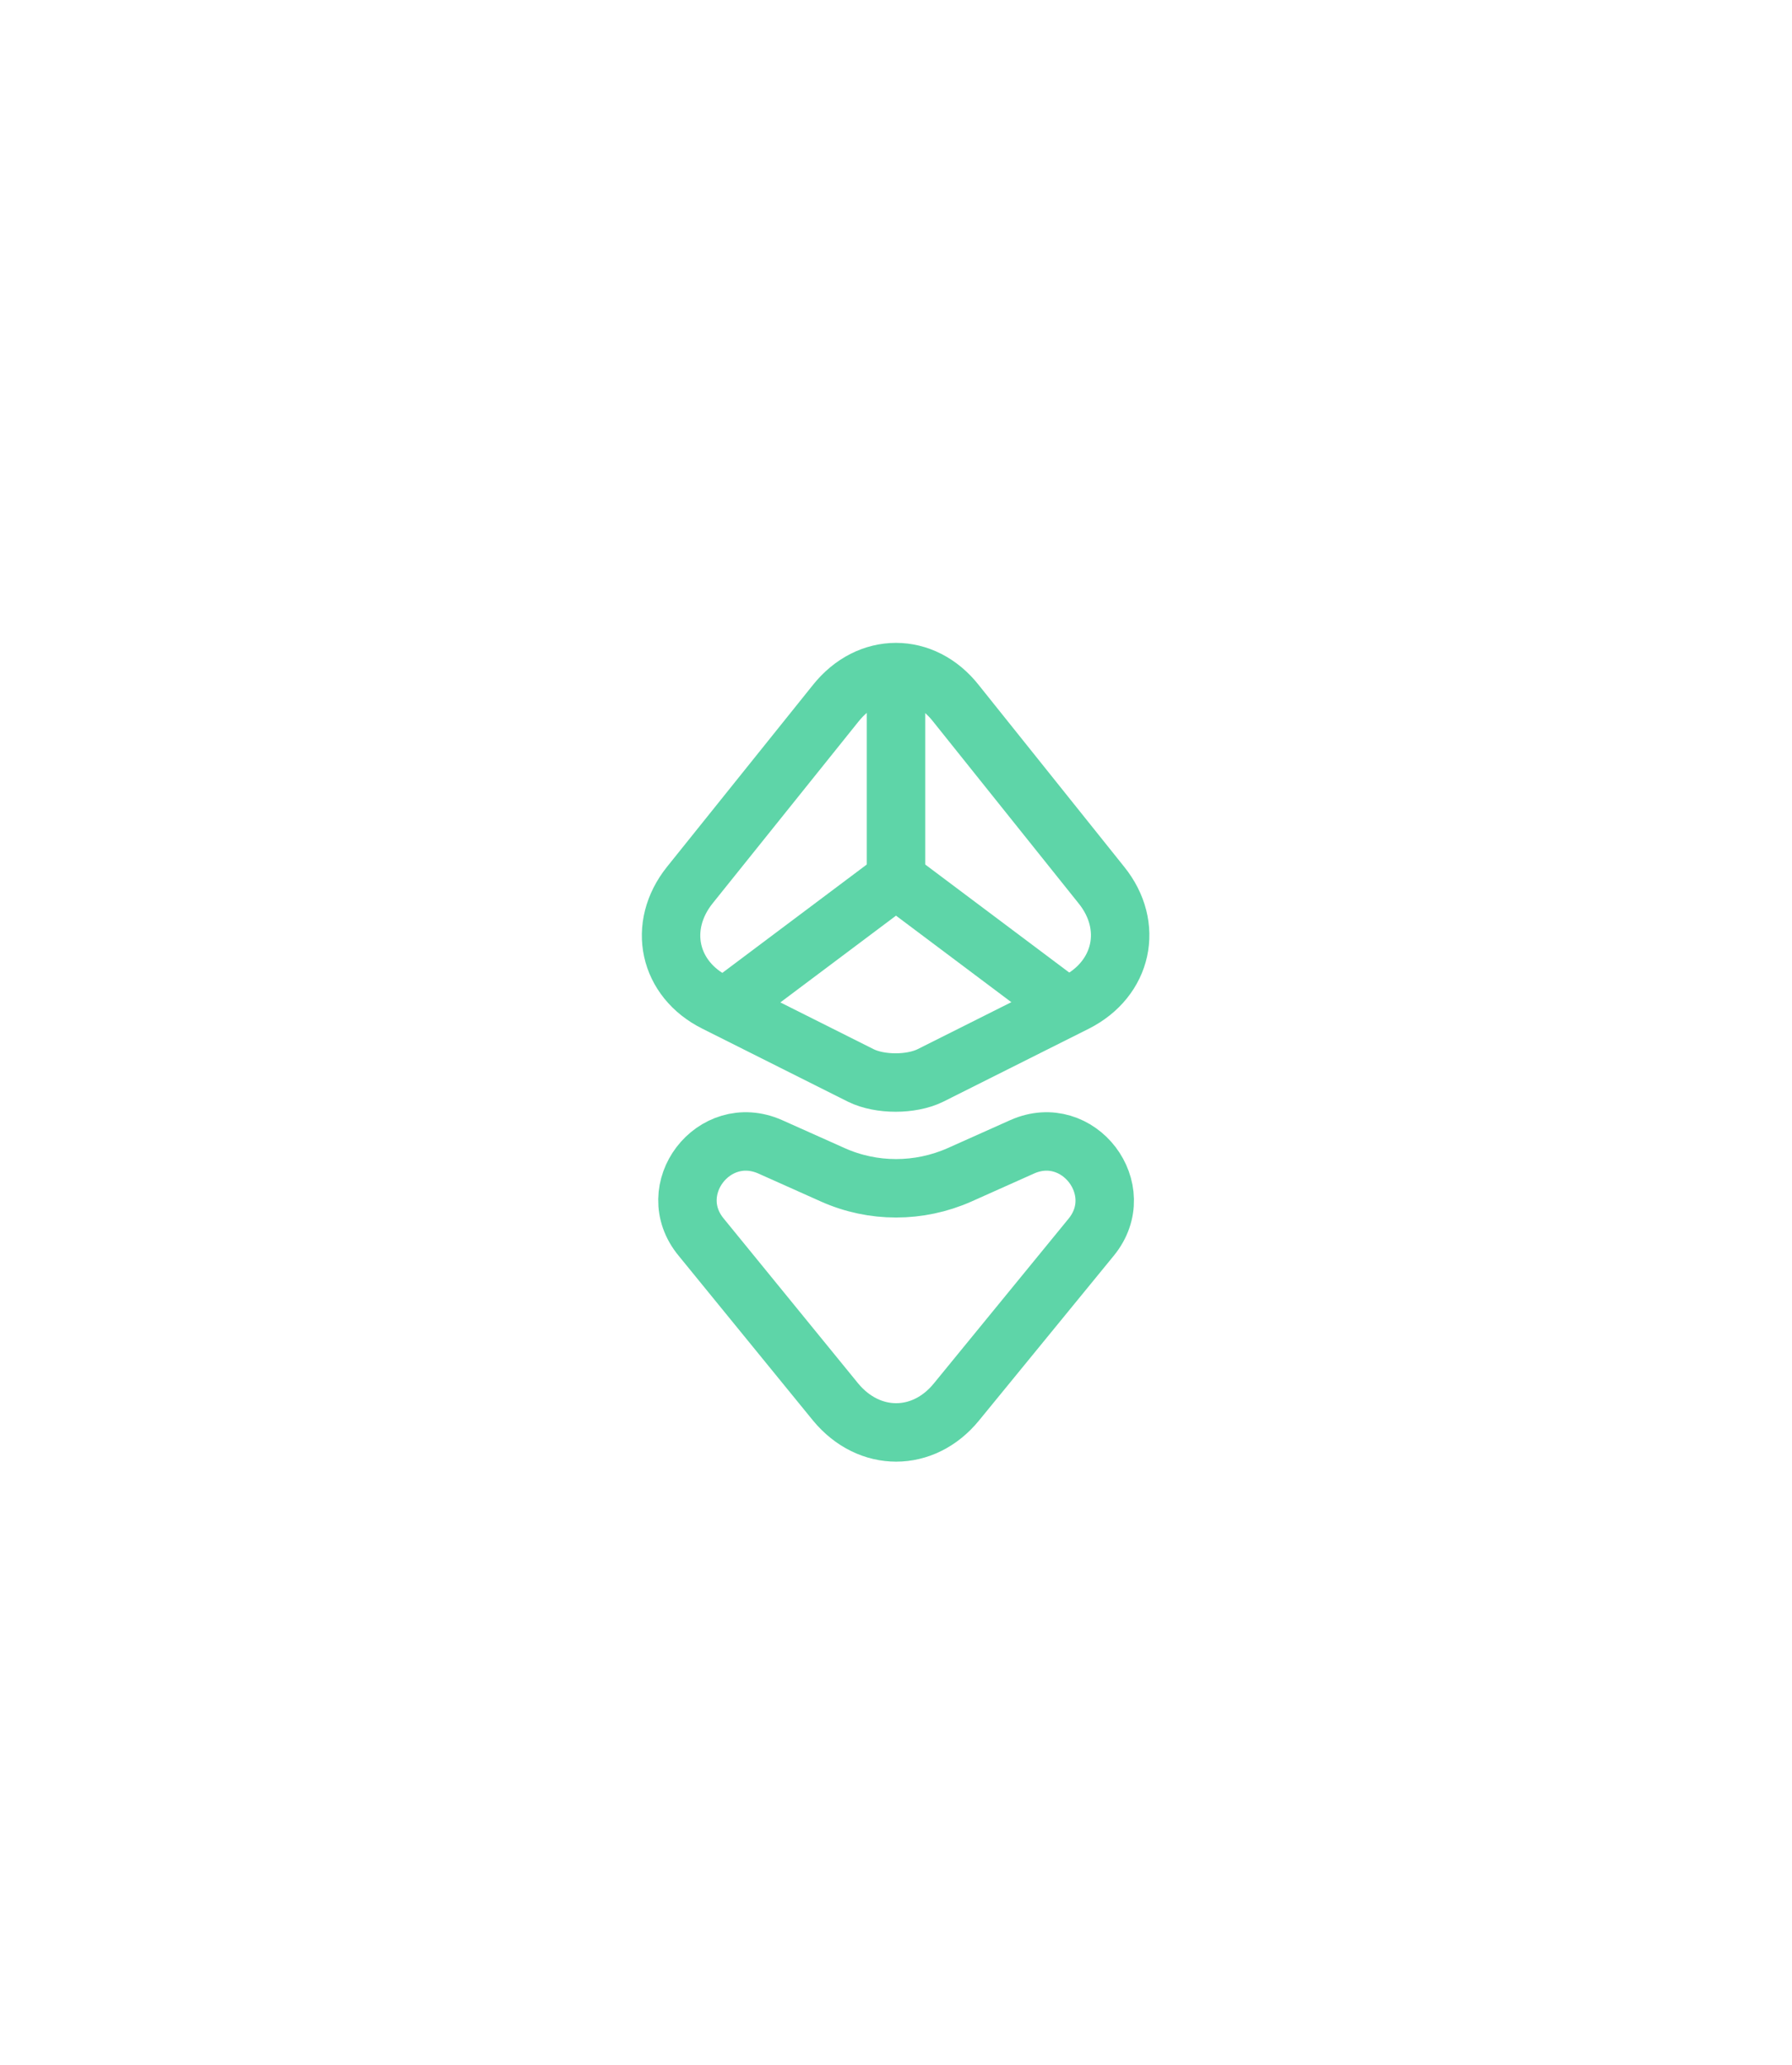 <svg width="46" height="53" viewBox="0 0 46 53" fill="none" xmlns="http://www.w3.org/2000/svg">
<g filter="url(#filter0_d_217_8563)">
<path d="M21.45 13.05L17.71 17.71C16.86 18.77 17.16 20.13 18.37 20.73L22.1 22.6C22.59 22.84 23.39 22.84 23.88 22.6L27.61 20.73C28.82 20.12 29.12 18.76 28.27 17.71L24.54 13.05C23.7 11.98 22.3 11.98 21.45 13.05Z" stroke="#5ED5A8" stroke-width="1.5" stroke-miterlimit="10" stroke-linecap="round" stroke-linejoin="round"/>
<path d="M23 12.3V17.56" stroke="#5ED5A8" stroke-width="1.5" stroke-miterlimit="10" stroke-linecap="round" stroke-linejoin="round"/>
<path d="M18.8 20.71L23 17.56L27.2 20.71" stroke="#5ED5A8" stroke-width="1.5" stroke-miterlimit="10" stroke-linecap="round" stroke-linejoin="round"/>
<path d="M19.77 24.429L21.38 25.149C22.41 25.609 23.59 25.609 24.63 25.149L26.24 24.429C27.68 23.789 29.01 25.529 28.01 26.749L24.55 30.979C23.7 32.019 22.31 32.019 21.45 30.979L18 26.749C16.99 25.529 18.32 23.789 19.77 24.429Z" stroke="#5ED5A8" stroke-width="1.5" stroke-miterlimit="10" stroke-linecap="round" stroke-linejoin="round"/>
</g>
<defs>
<filter id="filter0_d_217_8563" x="0.476" y="0.497" width="45.028" height="53.012" filterUnits="userSpaceOnUse" color-interpolation-filters="sRGB">
<feFlood flood-opacity="0" result="BackgroundImageFix"/>
<feColorMatrix in="SourceAlpha" type="matrix" values="0 0 0 0 0 0 0 0 0 0 0 0 0 0 0 0 0 0 127 0" result="hardAlpha"/>
<feOffset dy="5"/>
<feGaussianBlur stdDeviation="8"/>
<feComposite in2="hardAlpha" operator="out"/>
<feColorMatrix type="matrix" values="0 0 0 0 0.369 0 0 0 0 0.835 0 0 0 0 0.659 0 0 0 0.25 0"/>
<feBlend mode="normal" in2="BackgroundImageFix" result="effect1_dropShadow_217_8563"/>
<feBlend mode="normal" in="SourceGraphic" in2="effect1_dropShadow_217_8563" result="shape"/>
</filter>
</defs>
</svg>
